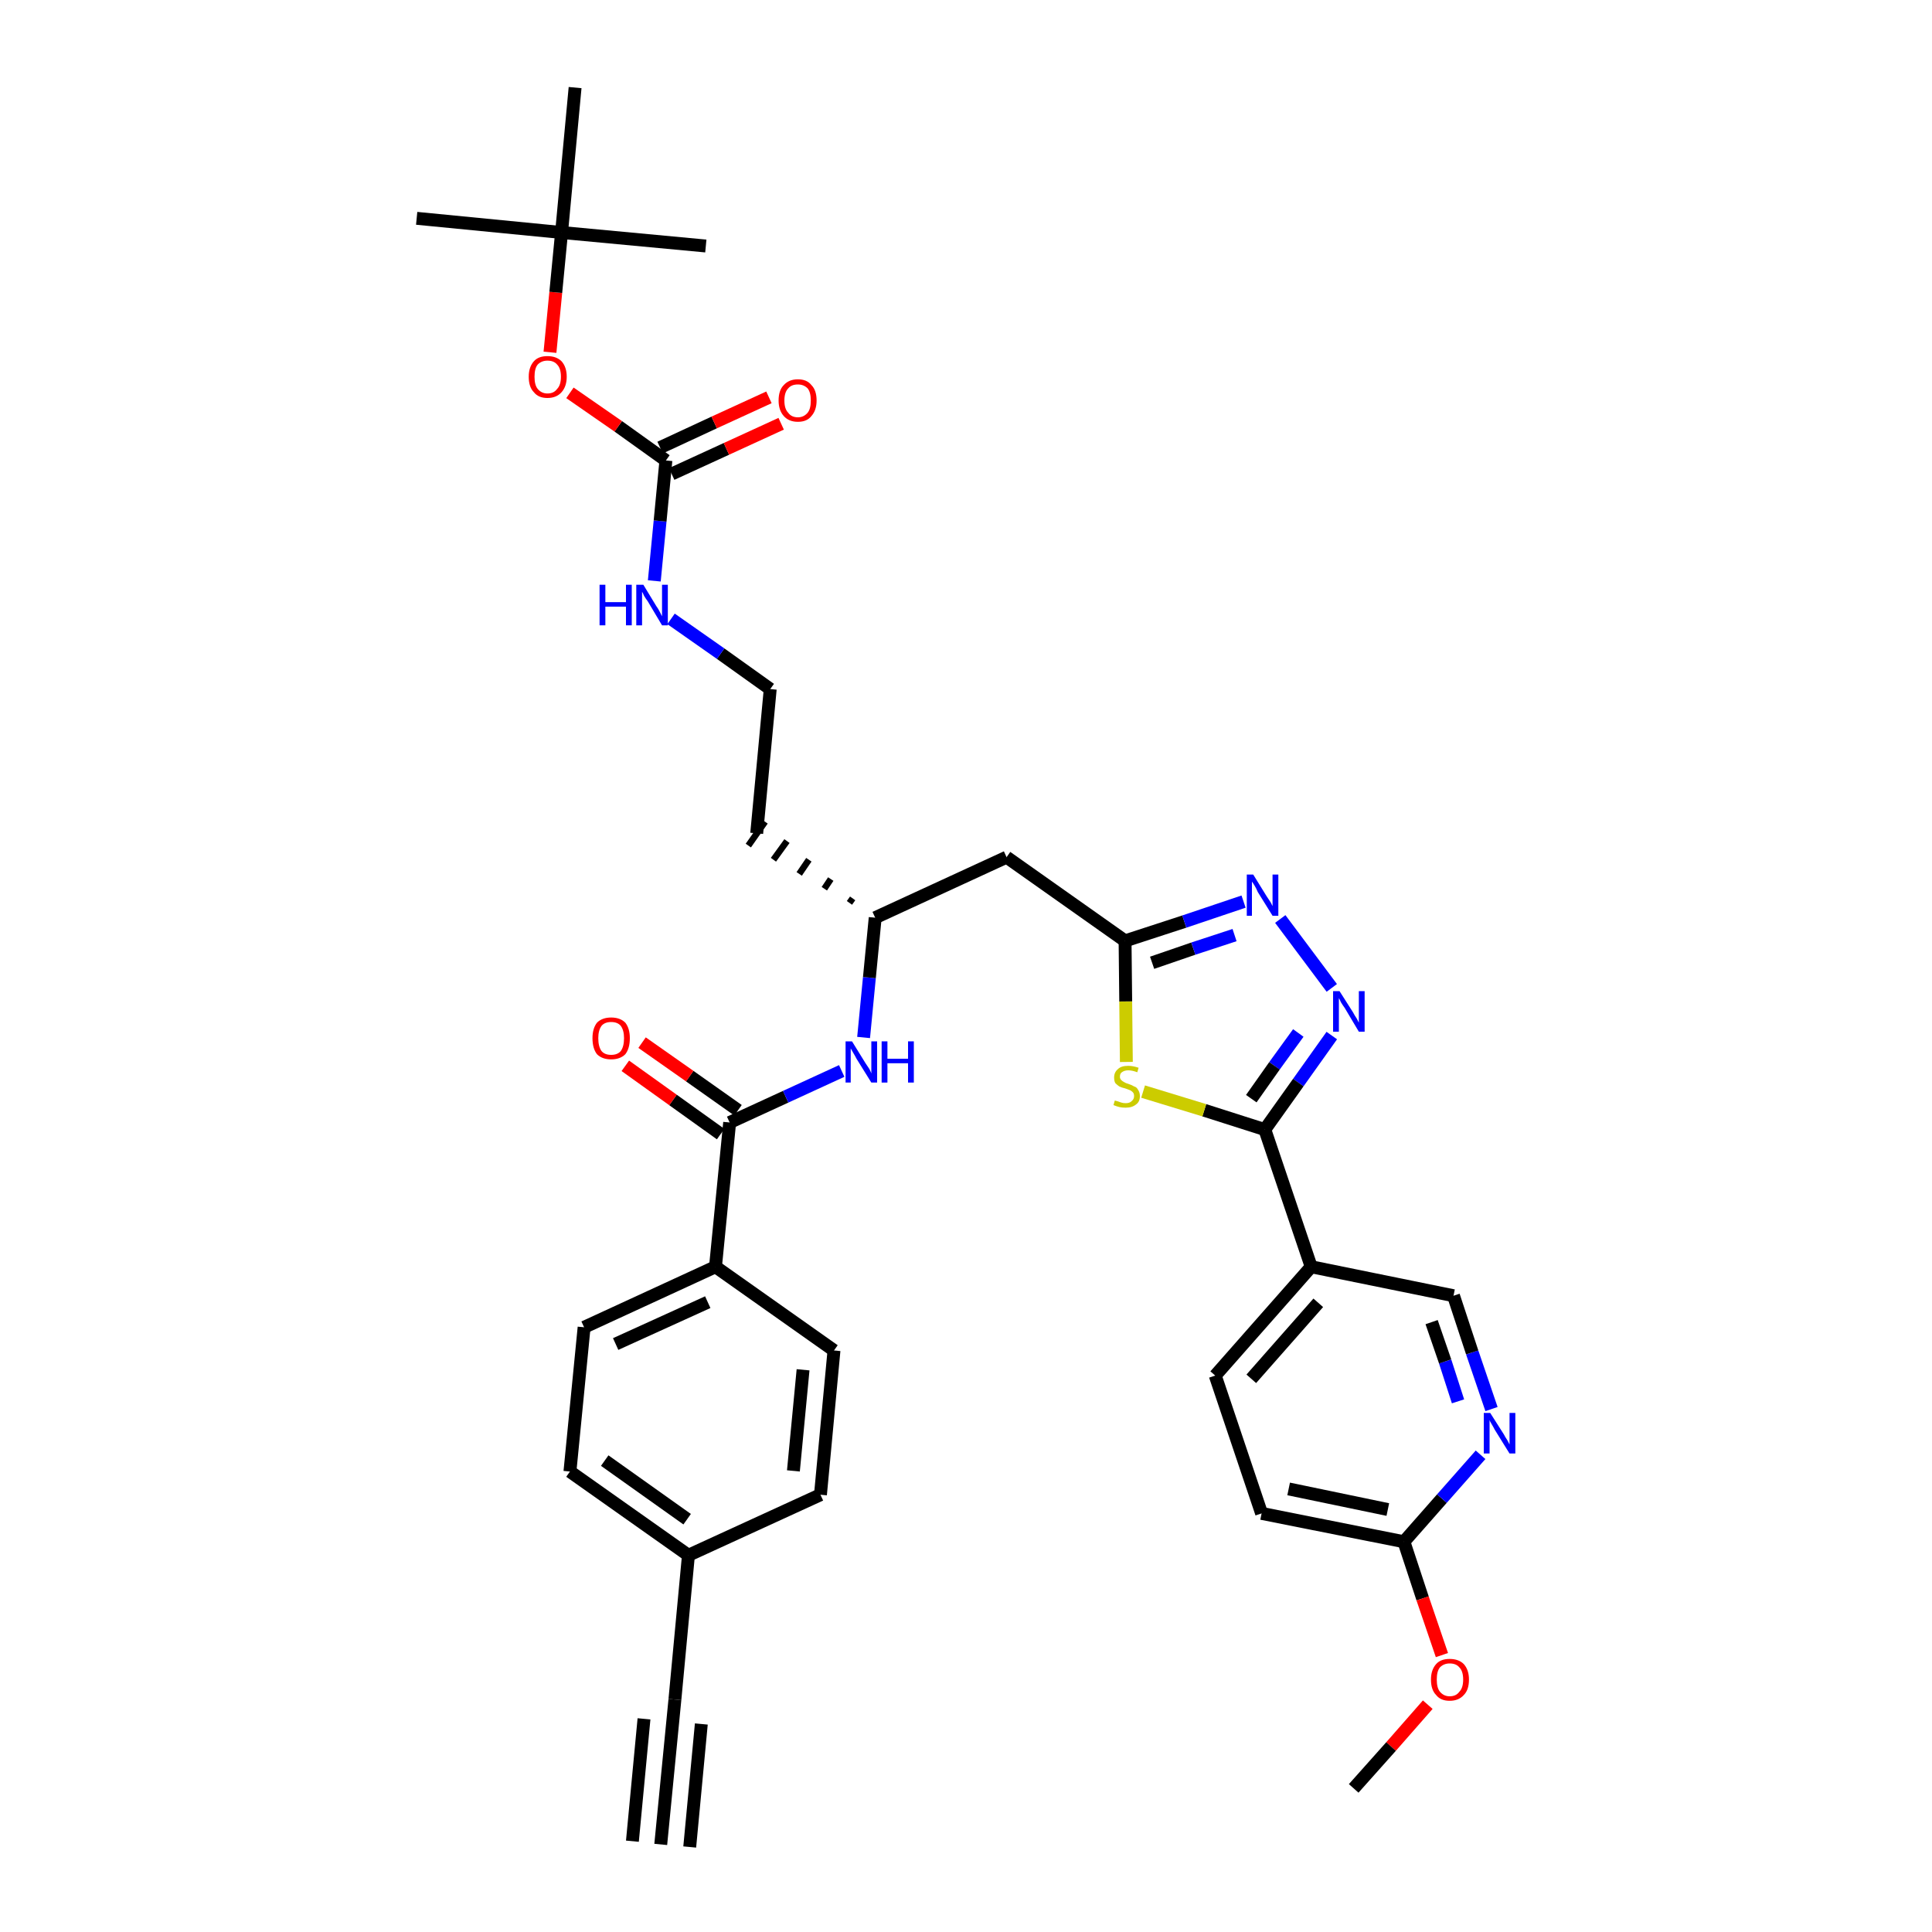 <?xml version='1.0' encoding='iso-8859-1'?>
<svg version='1.1' baseProfile='full'
              xmlns='http://www.w3.org/2000/svg'
                      xmlns:rdkit='http://www.rdkit.org/xml'
                      xmlns:xlink='http://www.w3.org/1999/xlink'
                  xml:space='preserve'
width='300px' height='300px' viewBox='0 0 300 300'>
<!-- END OF HEADER -->
<path class='bond-0 atom-0 atom-1' d='M 102.6,286.4 L 104.8,263.9' style='fill:none;fill-rule:evenodd;stroke:#000000;stroke-width:2.0px;stroke-linecap:butt;stroke-linejoin:miter;stroke-opacity:1' />
<path class='bond-0 atom-0 atom-1' d='M 107.1,286.8 L 108.9,267.7' style='fill:none;fill-rule:evenodd;stroke:#000000;stroke-width:2.0px;stroke-linecap:butt;stroke-linejoin:miter;stroke-opacity:1' />
<path class='bond-0 atom-0 atom-1' d='M 98.2,285.9 L 100.0,266.9' style='fill:none;fill-rule:evenodd;stroke:#000000;stroke-width:2.0px;stroke-linecap:butt;stroke-linejoin:miter;stroke-opacity:1' />
<path class='bond-1 atom-1 atom-2' d='M 104.8,263.9 L 106.9,241.5' style='fill:none;fill-rule:evenodd;stroke:#000000;stroke-width:2.0px;stroke-linecap:butt;stroke-linejoin:miter;stroke-opacity:1' />
<path class='bond-2 atom-2 atom-3' d='M 106.9,241.5 L 88.5,228.5' style='fill:none;fill-rule:evenodd;stroke:#000000;stroke-width:2.0px;stroke-linecap:butt;stroke-linejoin:miter;stroke-opacity:1' />
<path class='bond-2 atom-2 atom-3' d='M 106.7,235.9 L 93.9,226.8' style='fill:none;fill-rule:evenodd;stroke:#000000;stroke-width:2.0px;stroke-linecap:butt;stroke-linejoin:miter;stroke-opacity:1' />
<path class='bond-35 atom-35 atom-2' d='M 127.4,232.1 L 106.9,241.5' style='fill:none;fill-rule:evenodd;stroke:#000000;stroke-width:2.0px;stroke-linecap:butt;stroke-linejoin:miter;stroke-opacity:1' />
<path class='bond-3 atom-3 atom-4' d='M 88.5,228.5 L 90.7,206.1' style='fill:none;fill-rule:evenodd;stroke:#000000;stroke-width:2.0px;stroke-linecap:butt;stroke-linejoin:miter;stroke-opacity:1' />
<path class='bond-4 atom-4 atom-5' d='M 90.7,206.1 L 111.1,196.7' style='fill:none;fill-rule:evenodd;stroke:#000000;stroke-width:2.0px;stroke-linecap:butt;stroke-linejoin:miter;stroke-opacity:1' />
<path class='bond-4 atom-4 atom-5' d='M 95.6,208.7 L 109.9,202.2' style='fill:none;fill-rule:evenodd;stroke:#000000;stroke-width:2.0px;stroke-linecap:butt;stroke-linejoin:miter;stroke-opacity:1' />
<path class='bond-5 atom-5 atom-6' d='M 111.1,196.7 L 113.3,174.3' style='fill:none;fill-rule:evenodd;stroke:#000000;stroke-width:2.0px;stroke-linecap:butt;stroke-linejoin:miter;stroke-opacity:1' />
<path class='bond-33 atom-5 atom-34' d='M 111.1,196.7 L 129.5,209.7' style='fill:none;fill-rule:evenodd;stroke:#000000;stroke-width:2.0px;stroke-linecap:butt;stroke-linejoin:miter;stroke-opacity:1' />
<path class='bond-6 atom-6 atom-7' d='M 114.6,172.4 L 107.1,167.1' style='fill:none;fill-rule:evenodd;stroke:#000000;stroke-width:2.0px;stroke-linecap:butt;stroke-linejoin:miter;stroke-opacity:1' />
<path class='bond-6 atom-6 atom-7' d='M 107.1,167.1 L 99.7,161.9' style='fill:none;fill-rule:evenodd;stroke:#FF0000;stroke-width:2.0px;stroke-linecap:butt;stroke-linejoin:miter;stroke-opacity:1' />
<path class='bond-6 atom-6 atom-7' d='M 111.9,176.1 L 104.5,170.8' style='fill:none;fill-rule:evenodd;stroke:#000000;stroke-width:2.0px;stroke-linecap:butt;stroke-linejoin:miter;stroke-opacity:1' />
<path class='bond-6 atom-6 atom-7' d='M 104.5,170.8 L 97.1,165.5' style='fill:none;fill-rule:evenodd;stroke:#FF0000;stroke-width:2.0px;stroke-linecap:butt;stroke-linejoin:miter;stroke-opacity:1' />
<path class='bond-7 atom-6 atom-8' d='M 113.3,174.3 L 122.0,170.3' style='fill:none;fill-rule:evenodd;stroke:#000000;stroke-width:2.0px;stroke-linecap:butt;stroke-linejoin:miter;stroke-opacity:1' />
<path class='bond-7 atom-6 atom-8' d='M 122.0,170.3 L 130.7,166.3' style='fill:none;fill-rule:evenodd;stroke:#0000FF;stroke-width:2.0px;stroke-linecap:butt;stroke-linejoin:miter;stroke-opacity:1' />
<path class='bond-8 atom-8 atom-9' d='M 134.1,161.1 L 135.0,151.8' style='fill:none;fill-rule:evenodd;stroke:#0000FF;stroke-width:2.0px;stroke-linecap:butt;stroke-linejoin:miter;stroke-opacity:1' />
<path class='bond-8 atom-8 atom-9' d='M 135.0,151.8 L 135.9,142.5' style='fill:none;fill-rule:evenodd;stroke:#000000;stroke-width:2.0px;stroke-linecap:butt;stroke-linejoin:miter;stroke-opacity:1' />
<path class='bond-9 atom-9 atom-10' d='M 132.4,139.5 L 131.9,140.2' style='fill:none;fill-rule:evenodd;stroke:#000000;stroke-width:1.0px;stroke-linecap:butt;stroke-linejoin:miter;stroke-opacity:1' />
<path class='bond-9 atom-9 atom-10' d='M 129.0,136.5 L 128.0,138.0' style='fill:none;fill-rule:evenodd;stroke:#000000;stroke-width:1.0px;stroke-linecap:butt;stroke-linejoin:miter;stroke-opacity:1' />
<path class='bond-9 atom-9 atom-10' d='M 125.6,133.5 L 124.1,135.7' style='fill:none;fill-rule:evenodd;stroke:#000000;stroke-width:1.0px;stroke-linecap:butt;stroke-linejoin:miter;stroke-opacity:1' />
<path class='bond-9 atom-9 atom-10' d='M 122.2,130.6 L 120.1,133.5' style='fill:none;fill-rule:evenodd;stroke:#000000;stroke-width:1.0px;stroke-linecap:butt;stroke-linejoin:miter;stroke-opacity:1' />
<path class='bond-9 atom-9 atom-10' d='M 118.8,127.6 L 116.2,131.3' style='fill:none;fill-rule:evenodd;stroke:#000000;stroke-width:1.0px;stroke-linecap:butt;stroke-linejoin:miter;stroke-opacity:1' />
<path class='bond-19 atom-9 atom-20' d='M 135.9,142.5 L 156.3,133.1' style='fill:none;fill-rule:evenodd;stroke:#000000;stroke-width:2.0px;stroke-linecap:butt;stroke-linejoin:miter;stroke-opacity:1' />
<path class='bond-10 atom-10 atom-11' d='M 117.5,129.4 L 119.6,107.0' style='fill:none;fill-rule:evenodd;stroke:#000000;stroke-width:2.0px;stroke-linecap:butt;stroke-linejoin:miter;stroke-opacity:1' />
<path class='bond-11 atom-11 atom-12' d='M 119.6,107.0 L 111.9,101.5' style='fill:none;fill-rule:evenodd;stroke:#000000;stroke-width:2.0px;stroke-linecap:butt;stroke-linejoin:miter;stroke-opacity:1' />
<path class='bond-11 atom-11 atom-12' d='M 111.9,101.5 L 104.2,96.1' style='fill:none;fill-rule:evenodd;stroke:#0000FF;stroke-width:2.0px;stroke-linecap:butt;stroke-linejoin:miter;stroke-opacity:1' />
<path class='bond-12 atom-12 atom-13' d='M 101.6,90.2 L 102.5,80.9' style='fill:none;fill-rule:evenodd;stroke:#0000FF;stroke-width:2.0px;stroke-linecap:butt;stroke-linejoin:miter;stroke-opacity:1' />
<path class='bond-12 atom-12 atom-13' d='M 102.5,80.9 L 103.4,71.5' style='fill:none;fill-rule:evenodd;stroke:#000000;stroke-width:2.0px;stroke-linecap:butt;stroke-linejoin:miter;stroke-opacity:1' />
<path class='bond-13 atom-13 atom-14' d='M 104.3,73.6 L 112.8,69.7' style='fill:none;fill-rule:evenodd;stroke:#000000;stroke-width:2.0px;stroke-linecap:butt;stroke-linejoin:miter;stroke-opacity:1' />
<path class='bond-13 atom-13 atom-14' d='M 112.8,69.7 L 121.3,65.8' style='fill:none;fill-rule:evenodd;stroke:#FF0000;stroke-width:2.0px;stroke-linecap:butt;stroke-linejoin:miter;stroke-opacity:1' />
<path class='bond-13 atom-13 atom-14' d='M 102.5,69.5 L 110.9,65.6' style='fill:none;fill-rule:evenodd;stroke:#000000;stroke-width:2.0px;stroke-linecap:butt;stroke-linejoin:miter;stroke-opacity:1' />
<path class='bond-13 atom-13 atom-14' d='M 110.9,65.6 L 119.4,61.7' style='fill:none;fill-rule:evenodd;stroke:#FF0000;stroke-width:2.0px;stroke-linecap:butt;stroke-linejoin:miter;stroke-opacity:1' />
<path class='bond-14 atom-13 atom-15' d='M 103.4,71.5 L 96.0,66.2' style='fill:none;fill-rule:evenodd;stroke:#000000;stroke-width:2.0px;stroke-linecap:butt;stroke-linejoin:miter;stroke-opacity:1' />
<path class='bond-14 atom-13 atom-15' d='M 96.0,66.2 L 88.5,61.0' style='fill:none;fill-rule:evenodd;stroke:#FF0000;stroke-width:2.0px;stroke-linecap:butt;stroke-linejoin:miter;stroke-opacity:1' />
<path class='bond-15 atom-15 atom-16' d='M 85.4,54.7 L 86.3,45.4' style='fill:none;fill-rule:evenodd;stroke:#FF0000;stroke-width:2.0px;stroke-linecap:butt;stroke-linejoin:miter;stroke-opacity:1' />
<path class='bond-15 atom-15 atom-16' d='M 86.3,45.4 L 87.2,36.1' style='fill:none;fill-rule:evenodd;stroke:#000000;stroke-width:2.0px;stroke-linecap:butt;stroke-linejoin:miter;stroke-opacity:1' />
<path class='bond-16 atom-16 atom-17' d='M 87.2,36.1 L 64.7,33.9' style='fill:none;fill-rule:evenodd;stroke:#000000;stroke-width:2.0px;stroke-linecap:butt;stroke-linejoin:miter;stroke-opacity:1' />
<path class='bond-17 atom-16 atom-18' d='M 87.2,36.1 L 109.6,38.2' style='fill:none;fill-rule:evenodd;stroke:#000000;stroke-width:2.0px;stroke-linecap:butt;stroke-linejoin:miter;stroke-opacity:1' />
<path class='bond-18 atom-16 atom-19' d='M 87.2,36.1 L 89.3,13.6' style='fill:none;fill-rule:evenodd;stroke:#000000;stroke-width:2.0px;stroke-linecap:butt;stroke-linejoin:miter;stroke-opacity:1' />
<path class='bond-20 atom-20 atom-21' d='M 156.3,133.1 L 174.7,146.1' style='fill:none;fill-rule:evenodd;stroke:#000000;stroke-width:2.0px;stroke-linecap:butt;stroke-linejoin:miter;stroke-opacity:1' />
<path class='bond-21 atom-21 atom-22' d='M 174.7,146.1 L 183.9,143.1' style='fill:none;fill-rule:evenodd;stroke:#000000;stroke-width:2.0px;stroke-linecap:butt;stroke-linejoin:miter;stroke-opacity:1' />
<path class='bond-21 atom-21 atom-22' d='M 183.9,143.1 L 193.1,140.0' style='fill:none;fill-rule:evenodd;stroke:#0000FF;stroke-width:2.0px;stroke-linecap:butt;stroke-linejoin:miter;stroke-opacity:1' />
<path class='bond-21 atom-21 atom-22' d='M 178.9,149.5 L 185.3,147.3' style='fill:none;fill-rule:evenodd;stroke:#000000;stroke-width:2.0px;stroke-linecap:butt;stroke-linejoin:miter;stroke-opacity:1' />
<path class='bond-21 atom-21 atom-22' d='M 185.3,147.3 L 191.7,145.2' style='fill:none;fill-rule:evenodd;stroke:#0000FF;stroke-width:2.0px;stroke-linecap:butt;stroke-linejoin:miter;stroke-opacity:1' />
<path class='bond-36 atom-33 atom-21' d='M 174.9,164.9 L 174.8,155.5' style='fill:none;fill-rule:evenodd;stroke:#CCCC00;stroke-width:2.0px;stroke-linecap:butt;stroke-linejoin:miter;stroke-opacity:1' />
<path class='bond-36 atom-33 atom-21' d='M 174.8,155.5 L 174.7,146.1' style='fill:none;fill-rule:evenodd;stroke:#000000;stroke-width:2.0px;stroke-linecap:butt;stroke-linejoin:miter;stroke-opacity:1' />
<path class='bond-22 atom-22 atom-23' d='M 198.8,142.7 L 206.8,153.4' style='fill:none;fill-rule:evenodd;stroke:#0000FF;stroke-width:2.0px;stroke-linecap:butt;stroke-linejoin:miter;stroke-opacity:1' />
<path class='bond-23 atom-23 atom-24' d='M 206.8,160.8 L 201.6,168.1' style='fill:none;fill-rule:evenodd;stroke:#0000FF;stroke-width:2.0px;stroke-linecap:butt;stroke-linejoin:miter;stroke-opacity:1' />
<path class='bond-23 atom-23 atom-24' d='M 201.6,168.1 L 196.4,175.4' style='fill:none;fill-rule:evenodd;stroke:#000000;stroke-width:2.0px;stroke-linecap:butt;stroke-linejoin:miter;stroke-opacity:1' />
<path class='bond-23 atom-23 atom-24' d='M 201.6,160.4 L 197.9,165.5' style='fill:none;fill-rule:evenodd;stroke:#0000FF;stroke-width:2.0px;stroke-linecap:butt;stroke-linejoin:miter;stroke-opacity:1' />
<path class='bond-23 atom-23 atom-24' d='M 197.9,165.5 L 194.3,170.6' style='fill:none;fill-rule:evenodd;stroke:#000000;stroke-width:2.0px;stroke-linecap:butt;stroke-linejoin:miter;stroke-opacity:1' />
<path class='bond-24 atom-24 atom-25' d='M 196.4,175.4 L 203.6,196.7' style='fill:none;fill-rule:evenodd;stroke:#000000;stroke-width:2.0px;stroke-linecap:butt;stroke-linejoin:miter;stroke-opacity:1' />
<path class='bond-32 atom-24 atom-33' d='M 196.4,175.4 L 187.0,172.4' style='fill:none;fill-rule:evenodd;stroke:#000000;stroke-width:2.0px;stroke-linecap:butt;stroke-linejoin:miter;stroke-opacity:1' />
<path class='bond-32 atom-24 atom-33' d='M 187.0,172.4 L 177.5,169.5' style='fill:none;fill-rule:evenodd;stroke:#CCCC00;stroke-width:2.0px;stroke-linecap:butt;stroke-linejoin:miter;stroke-opacity:1' />
<path class='bond-25 atom-25 atom-26' d='M 203.6,196.7 L 188.7,213.6' style='fill:none;fill-rule:evenodd;stroke:#000000;stroke-width:2.0px;stroke-linecap:butt;stroke-linejoin:miter;stroke-opacity:1' />
<path class='bond-25 atom-25 atom-26' d='M 204.7,202.3 L 194.3,214.1' style='fill:none;fill-rule:evenodd;stroke:#000000;stroke-width:2.0px;stroke-linecap:butt;stroke-linejoin:miter;stroke-opacity:1' />
<path class='bond-37 atom-32 atom-25' d='M 225.7,201.2 L 203.6,196.7' style='fill:none;fill-rule:evenodd;stroke:#000000;stroke-width:2.0px;stroke-linecap:butt;stroke-linejoin:miter;stroke-opacity:1' />
<path class='bond-26 atom-26 atom-27' d='M 188.7,213.6 L 195.9,235.0' style='fill:none;fill-rule:evenodd;stroke:#000000;stroke-width:2.0px;stroke-linecap:butt;stroke-linejoin:miter;stroke-opacity:1' />
<path class='bond-27 atom-27 atom-28' d='M 195.9,235.0 L 218.0,239.4' style='fill:none;fill-rule:evenodd;stroke:#000000;stroke-width:2.0px;stroke-linecap:butt;stroke-linejoin:miter;stroke-opacity:1' />
<path class='bond-27 atom-27 atom-28' d='M 200.1,231.2 L 215.5,234.4' style='fill:none;fill-rule:evenodd;stroke:#000000;stroke-width:2.0px;stroke-linecap:butt;stroke-linejoin:miter;stroke-opacity:1' />
<path class='bond-28 atom-28 atom-29' d='M 218.0,239.4 L 220.9,248.2' style='fill:none;fill-rule:evenodd;stroke:#000000;stroke-width:2.0px;stroke-linecap:butt;stroke-linejoin:miter;stroke-opacity:1' />
<path class='bond-28 atom-28 atom-29' d='M 220.9,248.2 L 223.9,257.0' style='fill:none;fill-rule:evenodd;stroke:#FF0000;stroke-width:2.0px;stroke-linecap:butt;stroke-linejoin:miter;stroke-opacity:1' />
<path class='bond-30 atom-28 atom-31' d='M 218.0,239.4 L 223.9,232.7' style='fill:none;fill-rule:evenodd;stroke:#000000;stroke-width:2.0px;stroke-linecap:butt;stroke-linejoin:miter;stroke-opacity:1' />
<path class='bond-30 atom-28 atom-31' d='M 223.9,232.7 L 229.9,225.9' style='fill:none;fill-rule:evenodd;stroke:#0000FF;stroke-width:2.0px;stroke-linecap:butt;stroke-linejoin:miter;stroke-opacity:1' />
<path class='bond-29 atom-29 atom-30' d='M 221.7,264.7 L 216.0,271.2' style='fill:none;fill-rule:evenodd;stroke:#FF0000;stroke-width:2.0px;stroke-linecap:butt;stroke-linejoin:miter;stroke-opacity:1' />
<path class='bond-29 atom-29 atom-30' d='M 216.0,271.2 L 210.2,277.7' style='fill:none;fill-rule:evenodd;stroke:#000000;stroke-width:2.0px;stroke-linecap:butt;stroke-linejoin:miter;stroke-opacity:1' />
<path class='bond-31 atom-31 atom-32' d='M 231.6,218.8 L 228.6,210.0' style='fill:none;fill-rule:evenodd;stroke:#0000FF;stroke-width:2.0px;stroke-linecap:butt;stroke-linejoin:miter;stroke-opacity:1' />
<path class='bond-31 atom-31 atom-32' d='M 228.6,210.0 L 225.7,201.2' style='fill:none;fill-rule:evenodd;stroke:#000000;stroke-width:2.0px;stroke-linecap:butt;stroke-linejoin:miter;stroke-opacity:1' />
<path class='bond-31 atom-31 atom-32' d='M 226.4,217.6 L 224.4,211.4' style='fill:none;fill-rule:evenodd;stroke:#0000FF;stroke-width:2.0px;stroke-linecap:butt;stroke-linejoin:miter;stroke-opacity:1' />
<path class='bond-31 atom-31 atom-32' d='M 224.4,211.4 L 222.3,205.3' style='fill:none;fill-rule:evenodd;stroke:#000000;stroke-width:2.0px;stroke-linecap:butt;stroke-linejoin:miter;stroke-opacity:1' />
<path class='bond-34 atom-34 atom-35' d='M 129.5,209.7 L 127.4,232.1' style='fill:none;fill-rule:evenodd;stroke:#000000;stroke-width:2.0px;stroke-linecap:butt;stroke-linejoin:miter;stroke-opacity:1' />
<path class='bond-34 atom-34 atom-35' d='M 124.7,212.7 L 123.2,228.4' style='fill:none;fill-rule:evenodd;stroke:#000000;stroke-width:2.0px;stroke-linecap:butt;stroke-linejoin:miter;stroke-opacity:1' />
<path  class='atom-7' d='M 92.0 161.2
Q 92.0 159.7, 92.7 158.8
Q 93.5 158.0, 94.9 158.0
Q 96.3 158.0, 97.1 158.8
Q 97.8 159.7, 97.8 161.2
Q 97.8 162.8, 97.1 163.7
Q 96.3 164.5, 94.9 164.5
Q 93.5 164.5, 92.7 163.7
Q 92.0 162.8, 92.0 161.2
M 94.9 163.8
Q 95.9 163.8, 96.4 163.2
Q 96.9 162.5, 96.9 161.2
Q 96.9 160.0, 96.4 159.3
Q 95.9 158.7, 94.9 158.7
Q 93.9 158.7, 93.4 159.3
Q 92.9 160.0, 92.9 161.2
Q 92.9 162.5, 93.4 163.2
Q 93.9 163.8, 94.9 163.8
' fill='#FF0000'/>
<path  class='atom-8' d='M 132.3 161.7
L 134.4 165.1
Q 134.6 165.4, 135.0 166.0
Q 135.3 166.6, 135.3 166.7
L 135.3 161.7
L 136.2 161.7
L 136.2 168.1
L 135.3 168.1
L 133.0 164.4
Q 132.8 164.0, 132.5 163.5
Q 132.2 163.0, 132.1 162.8
L 132.1 168.1
L 131.3 168.1
L 131.3 161.7
L 132.3 161.7
' fill='#0000FF'/>
<path  class='atom-8' d='M 136.9 161.7
L 137.8 161.7
L 137.8 164.4
L 141.0 164.4
L 141.0 161.7
L 141.9 161.7
L 141.9 168.1
L 141.0 168.1
L 141.0 165.1
L 137.8 165.1
L 137.8 168.1
L 136.9 168.1
L 136.9 161.7
' fill='#0000FF'/>
<path  class='atom-12' d='M 93.1 90.8
L 94.0 90.8
L 94.0 93.5
L 97.2 93.5
L 97.2 90.8
L 98.1 90.8
L 98.1 97.1
L 97.2 97.1
L 97.2 94.2
L 94.0 94.2
L 94.0 97.1
L 93.1 97.1
L 93.1 90.8
' fill='#0000FF'/>
<path  class='atom-12' d='M 99.9 90.8
L 101.9 94.1
Q 102.2 94.5, 102.5 95.1
Q 102.8 95.7, 102.8 95.7
L 102.8 90.8
L 103.7 90.8
L 103.7 97.1
L 102.8 97.1
L 100.6 93.4
Q 100.3 93.0, 100.0 92.5
Q 99.8 92.0, 99.7 91.9
L 99.7 97.1
L 98.8 97.1
L 98.8 90.8
L 99.9 90.8
' fill='#0000FF'/>
<path  class='atom-14' d='M 120.9 62.2
Q 120.9 60.6, 121.7 59.8
Q 122.5 58.9, 123.9 58.9
Q 125.3 58.9, 126.0 59.8
Q 126.8 60.6, 126.8 62.2
Q 126.8 63.7, 126.0 64.6
Q 125.3 65.5, 123.9 65.5
Q 122.5 65.5, 121.7 64.6
Q 120.9 63.7, 120.9 62.2
M 123.9 64.8
Q 124.8 64.8, 125.4 64.1
Q 125.9 63.5, 125.9 62.2
Q 125.9 60.9, 125.4 60.3
Q 124.8 59.7, 123.9 59.7
Q 122.9 59.7, 122.4 60.3
Q 121.8 60.9, 121.8 62.2
Q 121.8 63.5, 122.4 64.1
Q 122.9 64.8, 123.9 64.8
' fill='#FF0000'/>
<path  class='atom-15' d='M 82.1 58.5
Q 82.1 57.0, 82.9 56.1
Q 83.6 55.3, 85.0 55.3
Q 86.4 55.3, 87.2 56.1
Q 88.0 57.0, 88.0 58.5
Q 88.0 60.0, 87.2 60.9
Q 86.4 61.8, 85.0 61.8
Q 83.6 61.8, 82.9 60.9
Q 82.1 60.1, 82.1 58.5
M 85.0 61.1
Q 86.0 61.1, 86.5 60.4
Q 87.1 59.8, 87.1 58.5
Q 87.1 57.2, 86.5 56.6
Q 86.0 56.0, 85.0 56.0
Q 84.1 56.0, 83.5 56.6
Q 83.0 57.2, 83.0 58.5
Q 83.0 59.8, 83.5 60.4
Q 84.1 61.1, 85.0 61.1
' fill='#FF0000'/>
<path  class='atom-22' d='M 194.6 135.8
L 196.7 139.2
Q 196.9 139.5, 197.3 140.1
Q 197.6 140.7, 197.6 140.7
L 197.6 135.8
L 198.5 135.8
L 198.5 142.2
L 197.6 142.2
L 195.3 138.5
Q 195.1 138.0, 194.8 137.5
Q 194.5 137.0, 194.4 136.9
L 194.4 142.2
L 193.6 142.2
L 193.6 135.8
L 194.6 135.8
' fill='#0000FF'/>
<path  class='atom-23' d='M 208.0 153.9
L 210.1 157.2
Q 210.3 157.6, 210.7 158.2
Q 211.0 158.8, 211.0 158.8
L 211.0 153.9
L 211.9 153.9
L 211.9 160.2
L 211.0 160.2
L 208.8 156.5
Q 208.5 156.1, 208.2 155.6
Q 208.0 155.1, 207.9 155.0
L 207.9 160.2
L 207.0 160.2
L 207.0 153.9
L 208.0 153.9
' fill='#0000FF'/>
<path  class='atom-29' d='M 222.2 260.8
Q 222.2 259.3, 223.0 258.4
Q 223.7 257.6, 225.1 257.6
Q 226.5 257.6, 227.3 258.4
Q 228.1 259.3, 228.1 260.8
Q 228.1 262.4, 227.3 263.2
Q 226.5 264.1, 225.1 264.1
Q 223.7 264.1, 223.0 263.2
Q 222.2 262.4, 222.2 260.8
M 225.1 263.4
Q 226.1 263.4, 226.6 262.7
Q 227.2 262.1, 227.2 260.8
Q 227.2 259.5, 226.6 258.9
Q 226.1 258.3, 225.1 258.3
Q 224.2 258.3, 223.6 258.9
Q 223.1 259.5, 223.1 260.8
Q 223.1 262.1, 223.6 262.7
Q 224.2 263.4, 225.1 263.4
' fill='#FF0000'/>
<path  class='atom-31' d='M 231.4 219.4
L 233.5 222.7
Q 233.7 223.1, 234.1 223.7
Q 234.4 224.3, 234.4 224.3
L 234.4 219.4
L 235.3 219.4
L 235.3 225.7
L 234.4 225.7
L 232.1 222.0
Q 231.9 221.6, 231.6 221.1
Q 231.3 220.6, 231.3 220.5
L 231.3 225.7
L 230.4 225.7
L 230.4 219.4
L 231.4 219.4
' fill='#0000FF'/>
<path  class='atom-33' d='M 173.1 170.9
Q 173.2 170.9, 173.5 171.0
Q 173.8 171.1, 174.1 171.2
Q 174.4 171.3, 174.8 171.3
Q 175.4 171.3, 175.7 171.0
Q 176.1 170.7, 176.1 170.2
Q 176.1 169.8, 175.9 169.6
Q 175.7 169.4, 175.5 169.3
Q 175.2 169.2, 174.7 169.0
Q 174.2 168.9, 173.8 168.7
Q 173.5 168.5, 173.2 168.2
Q 173.0 167.9, 173.0 167.3
Q 173.0 166.5, 173.6 166.0
Q 174.1 165.5, 175.2 165.5
Q 175.9 165.5, 176.8 165.8
L 176.6 166.5
Q 175.8 166.2, 175.2 166.2
Q 174.6 166.2, 174.2 166.5
Q 173.9 166.7, 173.9 167.2
Q 173.9 167.5, 174.1 167.7
Q 174.3 167.9, 174.5 168.0
Q 174.8 168.2, 175.2 168.3
Q 175.8 168.5, 176.1 168.7
Q 176.5 168.8, 176.7 169.2
Q 177.0 169.6, 177.0 170.2
Q 177.0 171.1, 176.4 171.5
Q 175.8 172.0, 174.8 172.0
Q 174.2 172.0, 173.8 171.9
Q 173.4 171.8, 172.9 171.6
L 173.1 170.9
' fill='#CCCC00'/>
</svg>
